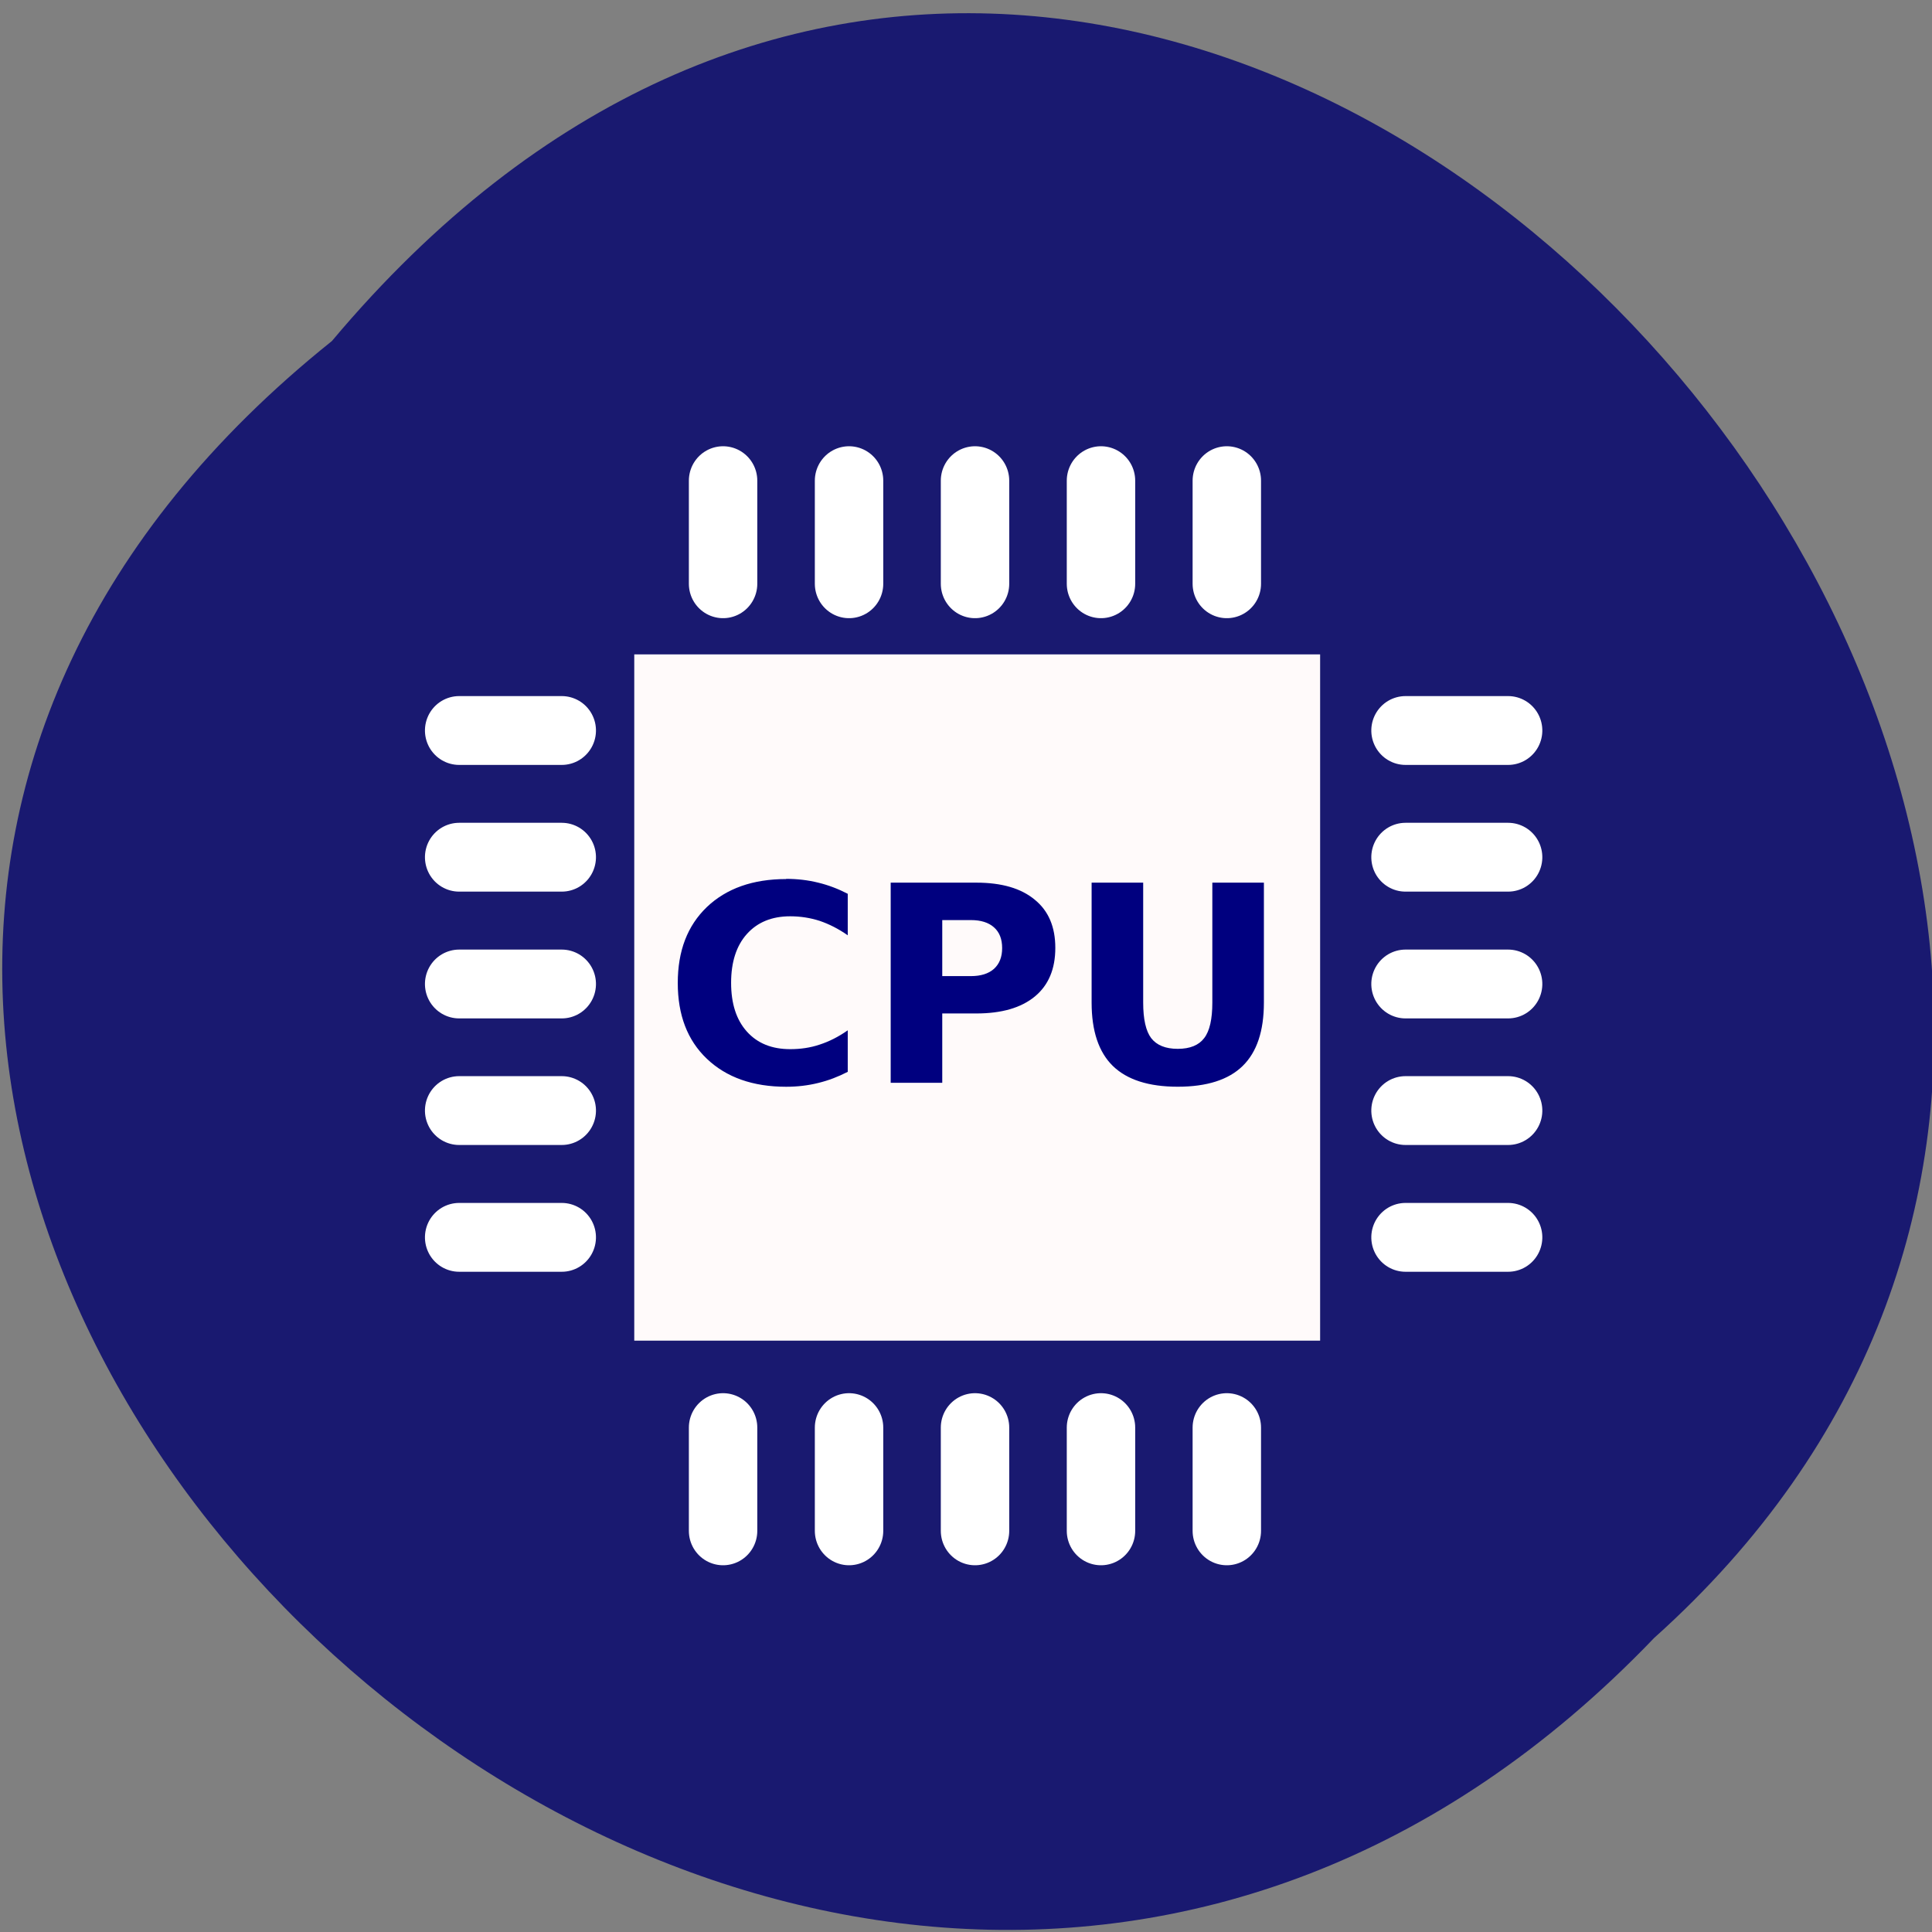 <svg xmlns="http://www.w3.org/2000/svg" viewBox="0 0 48 48" xmlns:xlink="http://www.w3.org/1999/xlink"><rect x="0" y="0" width="48" height="48" fill="#808080" stroke="none"/><path d="m 8.246 8.473 c -24.355 19.504 11.301 54.711 32.852 32.22 c 21.598 -19.355 -12.11 -56.926 -32.852 -32.22" fill="#191970"/><path d="m 93.17 850.42 c 0 14.994 0 14.994 0 14.994" transform="matrix(0 0.171 -0.17 0 182.04 2.217)" fill="none" stroke="#fff" stroke-linecap="round" stroke-width="10" id="0"/><path d="m 111.58 850.42 c 0 14.994 0 14.994 0 14.994" transform="matrix(0 0.171 -0.17 0 182.04 2.217)" fill="none" stroke="#fff" stroke-linecap="round" stroke-width="10" id="1"/><path d="m 130 850.42 c 0 14.994 0 14.994 0 14.994" transform="matrix(0 0.171 -0.17 0 182.04 2.217)" fill="none" stroke="#fff" stroke-linecap="round" stroke-width="10" id="2"/><path d="m 148.39 850.42 c 0 14.994 0 14.994 0 14.994" transform="matrix(0 0.171 -0.17 0 182.04 2.217)" fill="none" stroke="#fff" stroke-linecap="round" stroke-width="10" id="3"/><path d="m 166.81 850.42 c 0 14.994 0 14.994 0 14.994" transform="matrix(0 0.171 -0.17 0 182.04 2.217)" fill="none" stroke="#fff" stroke-linecap="round" stroke-width="10" id="4"/><g fill="none" stroke="#fff" stroke-linecap="round" stroke-width="10" transform="matrix(0.17 0 0 0.171 2.124 -133.48)"><path d="m 93.18 850.42 c 0 14.98 0 14.98 0 14.98"/><path d="m 111.59 850.42 c 0 14.98 0 14.98 0 14.98"/><path d="m 130 850.42 c 0 14.98 0 14.98 0 14.98"/><path d="m 148.41 850.42 c 0 14.98 0 14.98 0 14.98"/><path d="m 166.8 850.42 c 0 14.98 0 14.98 0 14.98"/></g><g transform="translate(-23.512)"><use xlink:href="#0"/><use xlink:href="#1"/><use xlink:href="#2"/><use xlink:href="#3"/><use xlink:href="#4"/></g><g fill="none" stroke="#fff" stroke-linecap="round" stroke-width="10" transform="matrix(0.17 0 0 0.171 2.124 -109.95)"><path d="m 93.18 850.4 c 0 15 0 15 0 15"/><path d="m 111.59 850.4 c 0 15 0 15 0 15"/><path d="m 130 850.4 c 0 15 0 15 0 15"/><path d="m 148.41 850.4 c 0 15 0 15 0 15"/><path d="m 166.8 850.4 c 0 15 0 15 0 15"/></g><path d="m 15.758 16.258 h 17.04 v 17.05 h -17.04" fill="#fffafa"/><path d="m 19.531 21.84 c -0.828 0 -1.484 0.234 -1.969 0.695 c -0.484 0.465 -0.723 1.09 -0.723 1.887 c 0 0.793 0.238 1.422 0.723 1.883 c 0.484 0.461 1.141 0.695 1.969 0.695 c 0.277 0 0.543 -0.031 0.797 -0.094 c 0.258 -0.063 0.5 -0.156 0.734 -0.277 v -1.031 c -0.234 0.164 -0.469 0.281 -0.699 0.355 c -0.23 0.078 -0.477 0.113 -0.73 0.113 c -0.457 0 -0.816 -0.145 -1.078 -0.438 c -0.262 -0.293 -0.391 -0.695 -0.391 -1.211 c 0 -0.512 0.129 -0.918 0.391 -1.211 c 0.262 -0.293 0.621 -0.441 1.078 -0.441 c 0.254 0 0.5 0.039 0.73 0.113 c 0.23 0.078 0.465 0.195 0.699 0.359 v -1.031 c -0.234 -0.121 -0.477 -0.215 -0.734 -0.277 c -0.254 -0.063 -0.52 -0.094 -0.797 -0.094 m 2.598 0.094 v 4.973 h 1.281 v -1.723 h 0.844 c 0.633 0 1.117 -0.141 1.457 -0.422 c 0.34 -0.281 0.508 -0.684 0.508 -1.207 c 0 -0.52 -0.168 -0.918 -0.508 -1.195 c -0.34 -0.285 -0.824 -0.426 -1.457 -0.426 m 2.867 0 v 2.98 c 0 0.707 0.176 1.23 0.527 1.574 c 0.355 0.344 0.891 0.516 1.613 0.516 c 0.723 0 1.262 -0.172 1.613 -0.516 c 0.352 -0.344 0.527 -0.867 0.527 -1.574 v -2.98 h -1.281 v 2.98 c 0 0.41 -0.066 0.707 -0.203 0.883 c -0.133 0.176 -0.352 0.266 -0.656 0.266 c -0.305 0 -0.523 -0.09 -0.66 -0.266 c -0.133 -0.176 -0.199 -0.473 -0.199 -0.883 v -2.98 m -4.992 0.93 h 0.711 c 0.246 0 0.438 0.059 0.574 0.18 c 0.137 0.121 0.203 0.293 0.203 0.516 c 0 0.219 -0.066 0.391 -0.203 0.516 c -0.137 0.121 -0.328 0.18 -0.574 0.18 h -0.711" fill="#00007f"/></svg>